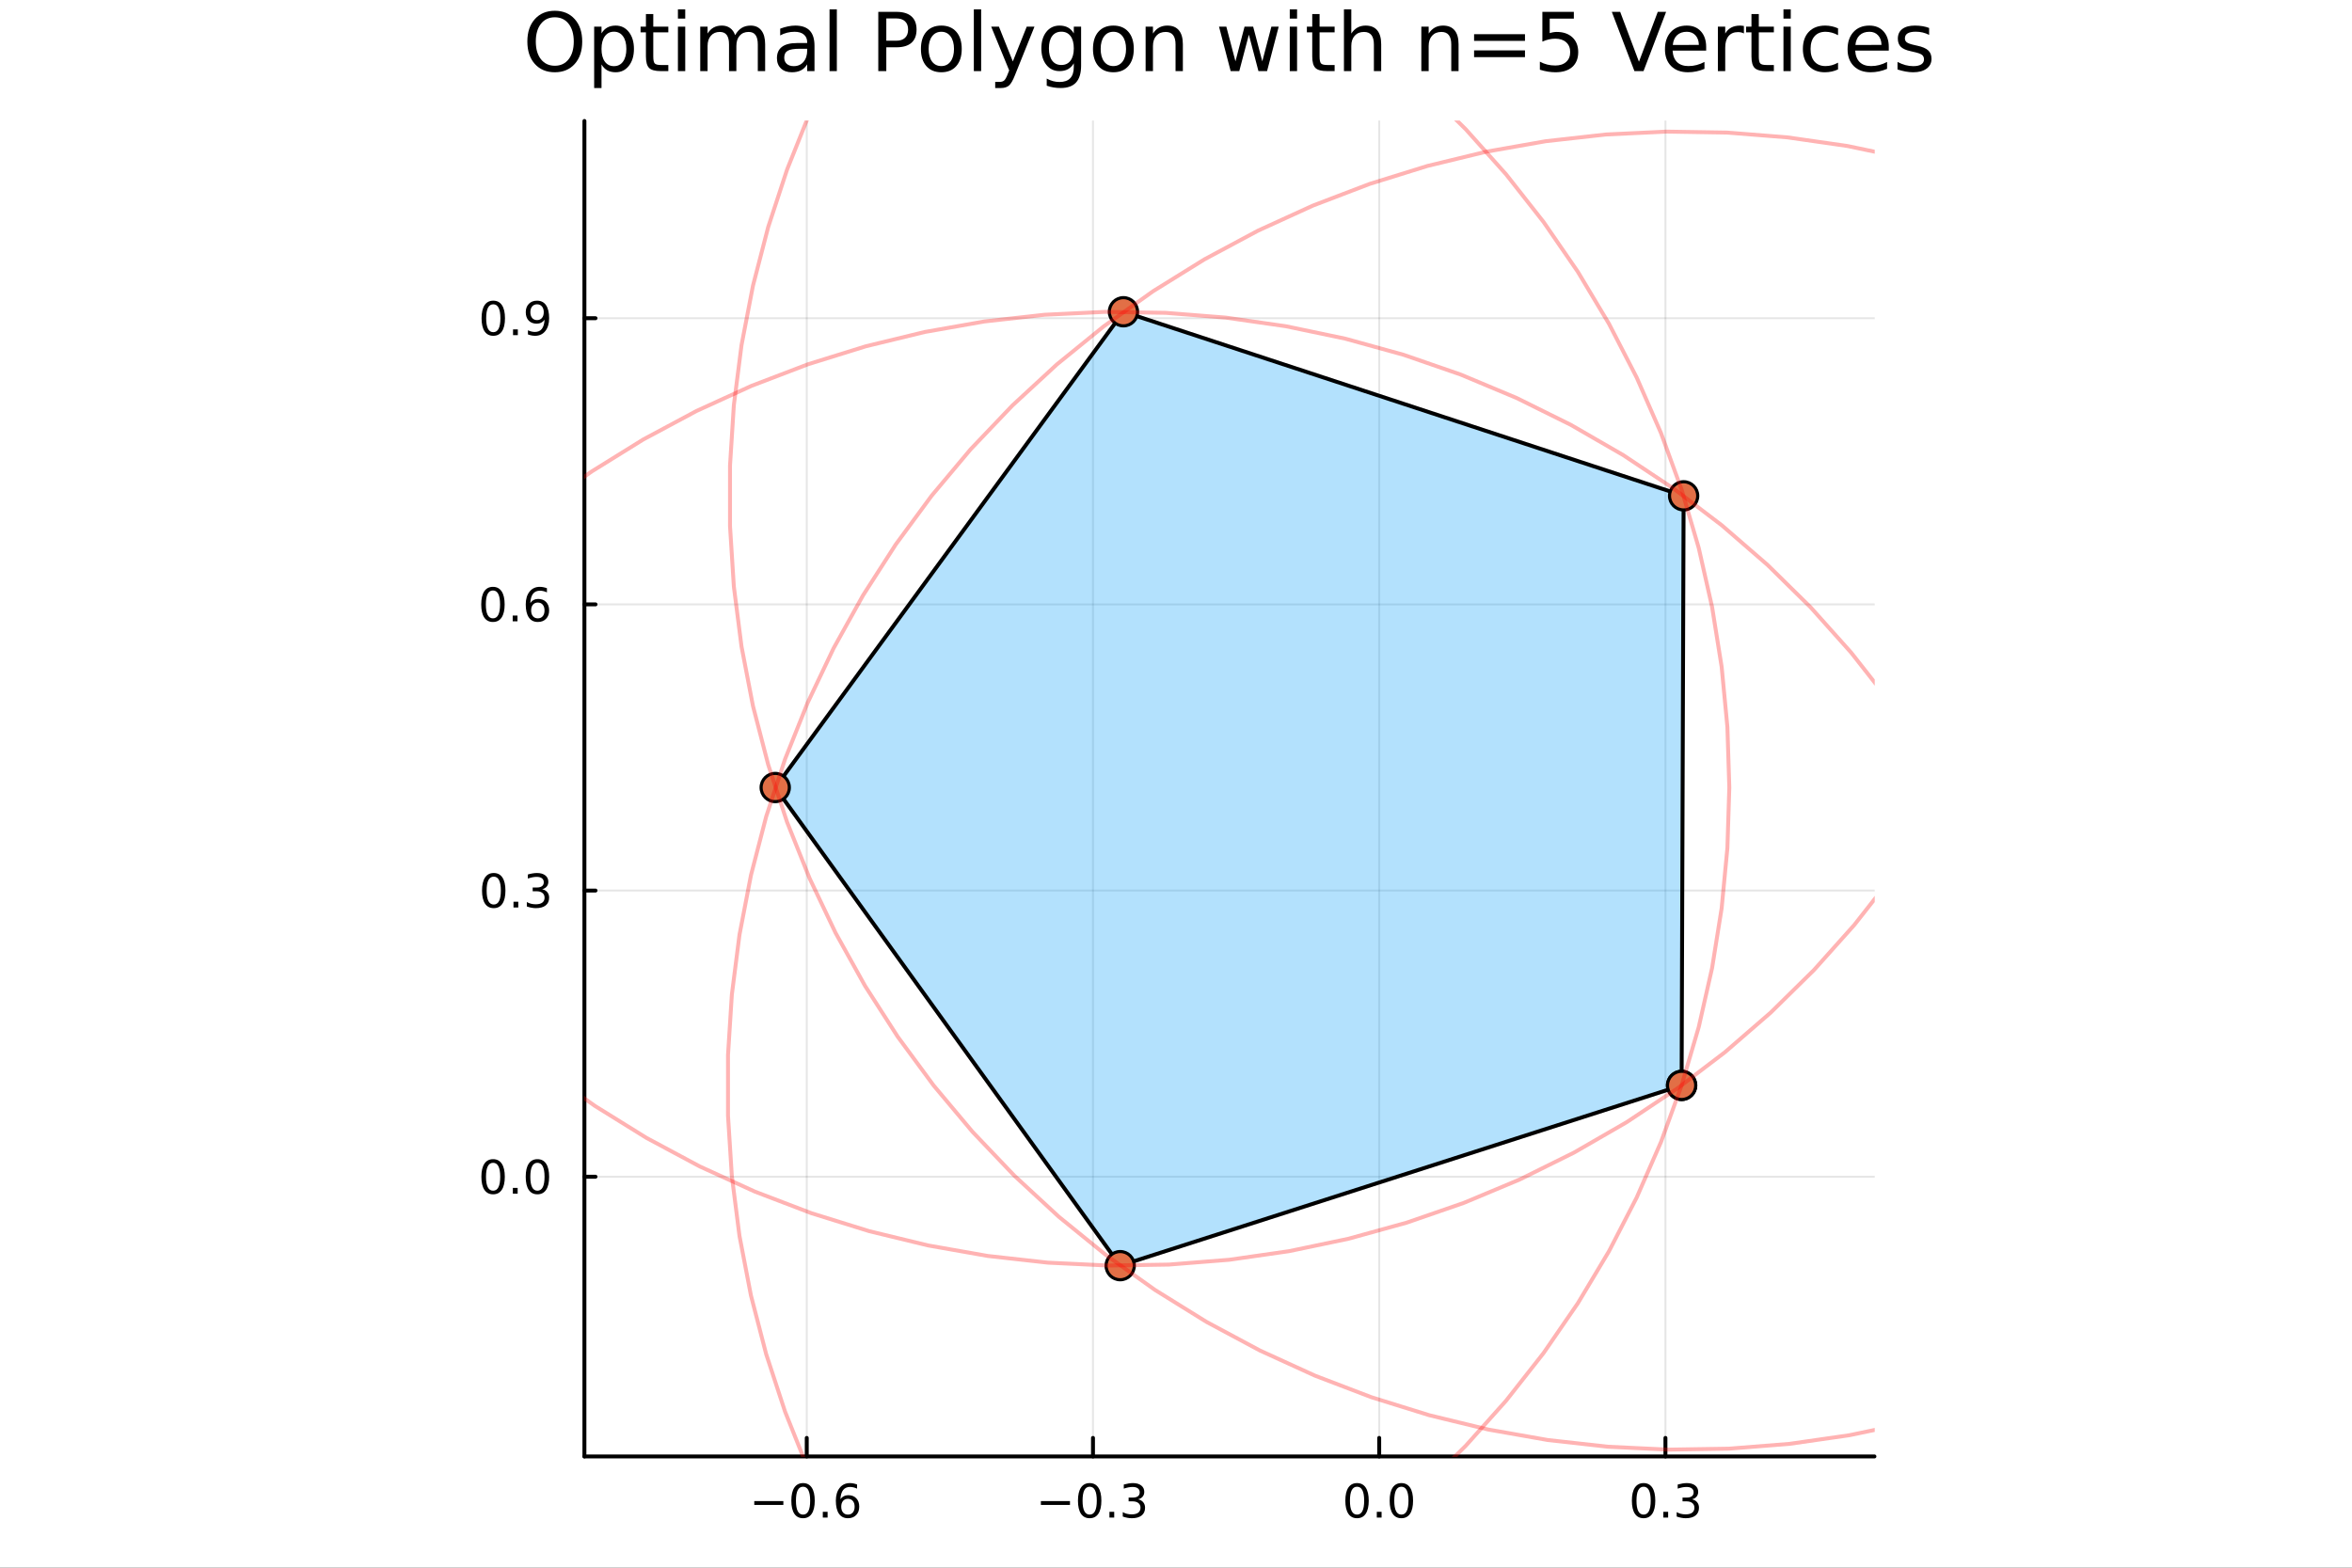 <?xml version="1.0" encoding="utf-8"?>
<svg xmlns="http://www.w3.org/2000/svg" xmlns:xlink="http://www.w3.org/1999/xlink" width="600" height="400" viewBox="0 0 2400 1600">
<rect x="0" y="0" width="2400" height="1600" fill="#333333" stroke="none"/>
<defs>
  <clipPath id="clip380">
    <rect x="0" y="0" width="2400" height="1600"/>
  </clipPath>
</defs>
<path clip-path="url(#clip380)" d="M0 1600 L2400 1600 L2400 0 L0 0  Z" fill="#ffffff" fill-rule="evenodd" fill-opacity="1"/>
<defs>
  <clipPath id="clip381">
    <rect x="480" y="0" width="1681" height="1600"/>
  </clipPath>
</defs>
<path clip-path="url(#clip380)" d="M596.339 1486.45 L1912.69 1486.45 L1912.69 123.472 L596.339 123.472  Z" fill="#ffffff" fill-rule="evenodd" fill-opacity="1"/>
<defs>
  <clipPath id="clip382">
    <rect x="596" y="123" width="1317" height="1364"/>
  </clipPath>
</defs>
<polyline clip-path="url(#clip382)" style="stroke:#000000; stroke-linecap:round; stroke-linejoin:round; stroke-width:2; stroke-opacity:0.1; fill:none" points="823.219,1486.45 823.219,123.472 "/>
<polyline clip-path="url(#clip382)" style="stroke:#000000; stroke-linecap:round; stroke-linejoin:round; stroke-width:2; stroke-opacity:0.1; fill:none" points="1115.29,1486.45 1115.29,123.472 "/>
<polyline clip-path="url(#clip382)" style="stroke:#000000; stroke-linecap:round; stroke-linejoin:round; stroke-width:2; stroke-opacity:0.1; fill:none" points="1407.35,1486.45 1407.35,123.472 "/>
<polyline clip-path="url(#clip382)" style="stroke:#000000; stroke-linecap:round; stroke-linejoin:round; stroke-width:2; stroke-opacity:0.1; fill:none" points="1699.42,1486.45 1699.42,123.472 "/>
<polyline clip-path="url(#clip380)" style="stroke:#000000; stroke-linecap:round; stroke-linejoin:round; stroke-width:4; stroke-opacity:1; fill:none" points="596.339,1486.45 1912.69,1486.45 "/>
<polyline clip-path="url(#clip380)" style="stroke:#000000; stroke-linecap:round; stroke-linejoin:round; stroke-width:4; stroke-opacity:1; fill:none" points="823.219,1486.45 823.219,1467.55 "/>
<polyline clip-path="url(#clip380)" style="stroke:#000000; stroke-linecap:round; stroke-linejoin:round; stroke-width:4; stroke-opacity:1; fill:none" points="1115.29,1486.45 1115.29,1467.55 "/>
<polyline clip-path="url(#clip380)" style="stroke:#000000; stroke-linecap:round; stroke-linejoin:round; stroke-width:4; stroke-opacity:1; fill:none" points="1407.35,1486.45 1407.35,1467.55 "/>
<polyline clip-path="url(#clip380)" style="stroke:#000000; stroke-linecap:round; stroke-linejoin:round; stroke-width:4; stroke-opacity:1; fill:none" points="1699.42,1486.45 1699.42,1467.55 "/>
<path clip-path="url(#clip380)" d="M769.666 1532.02 L799.342 1532.02 L799.342 1535.95 L769.666 1535.95 L769.666 1532.02 Z" fill="#000000" fill-rule="nonzero" fill-opacity="1" /><path clip-path="url(#clip380)" d="M819.434 1517.37 Q815.823 1517.37 813.994 1520.93 Q812.189 1524.47 812.189 1531.6 Q812.189 1538.71 813.994 1542.27 Q815.823 1545.82 819.434 1545.82 Q823.068 1545.82 824.874 1542.27 Q826.703 1538.71 826.703 1531.6 Q826.703 1524.47 824.874 1520.93 Q823.068 1517.37 819.434 1517.37 M819.434 1513.66 Q825.244 1513.66 828.3 1518.27 Q831.379 1522.85 831.379 1531.6 Q831.379 1540.33 828.3 1544.94 Q825.244 1549.52 819.434 1549.52 Q813.624 1549.52 810.545 1544.94 Q807.49 1540.33 807.49 1531.6 Q807.49 1522.85 810.545 1518.27 Q813.624 1513.66 819.434 1513.66 Z" fill="#000000" fill-rule="nonzero" fill-opacity="1" /><path clip-path="url(#clip380)" d="M839.596 1542.97 L844.48 1542.97 L844.48 1548.85 L839.596 1548.85 L839.596 1542.97 Z" fill="#000000" fill-rule="nonzero" fill-opacity="1" /><path clip-path="url(#clip380)" d="M865.244 1529.7 Q862.096 1529.7 860.244 1531.86 Q858.416 1534.01 858.416 1537.76 Q858.416 1541.49 860.244 1543.66 Q862.096 1545.82 865.244 1545.82 Q868.392 1545.82 870.221 1543.66 Q872.073 1541.49 872.073 1537.76 Q872.073 1534.01 870.221 1531.86 Q868.392 1529.7 865.244 1529.7 M874.527 1515.05 L874.527 1519.31 Q872.767 1518.48 870.962 1518.04 Q869.179 1517.6 867.42 1517.6 Q862.79 1517.6 860.337 1520.72 Q857.906 1523.85 857.559 1530.17 Q858.925 1528.15 860.985 1527.09 Q863.045 1526 865.522 1526 Q870.73 1526 873.739 1529.17 Q876.772 1532.32 876.772 1537.76 Q876.772 1543.08 873.624 1546.3 Q870.476 1549.52 865.244 1549.52 Q859.249 1549.52 856.078 1544.94 Q852.906 1540.33 852.906 1531.6 Q852.906 1523.41 856.795 1518.55 Q860.684 1513.66 867.235 1513.66 Q868.994 1513.66 870.777 1514.01 Q872.582 1514.36 874.527 1515.05 Z" fill="#000000" fill-rule="nonzero" fill-opacity="1" /><path clip-path="url(#clip380)" d="M1062.14 1532.02 L1091.81 1532.02 L1091.81 1535.95 L1062.14 1535.95 L1062.14 1532.02 Z" fill="#000000" fill-rule="nonzero" fill-opacity="1" /><path clip-path="url(#clip380)" d="M1111.91 1517.37 Q1108.3 1517.37 1106.47 1520.93 Q1104.66 1524.47 1104.66 1531.6 Q1104.66 1538.71 1106.47 1542.27 Q1108.3 1545.82 1111.91 1545.82 Q1115.54 1545.82 1117.35 1542.27 Q1119.18 1538.71 1119.18 1531.6 Q1119.18 1524.47 1117.35 1520.93 Q1115.54 1517.37 1111.91 1517.37 M1111.91 1513.66 Q1117.72 1513.66 1120.77 1518.27 Q1123.85 1522.85 1123.85 1531.6 Q1123.85 1540.33 1120.77 1544.94 Q1117.72 1549.52 1111.91 1549.52 Q1106.1 1549.52 1103.02 1544.94 Q1099.96 1540.33 1099.96 1531.6 Q1099.96 1522.85 1103.02 1518.27 Q1106.1 1513.66 1111.91 1513.66 Z" fill="#000000" fill-rule="nonzero" fill-opacity="1" /><path clip-path="url(#clip380)" d="M1132.07 1542.97 L1136.95 1542.97 L1136.95 1548.85 L1132.07 1548.85 L1132.07 1542.97 Z" fill="#000000" fill-rule="nonzero" fill-opacity="1" /><path clip-path="url(#clip380)" d="M1161.3 1530.21 Q1164.66 1530.93 1166.54 1533.2 Q1168.43 1535.47 1168.43 1538.8 Q1168.43 1543.92 1164.92 1546.72 Q1161.4 1549.52 1154.92 1549.52 Q1152.74 1549.52 1150.43 1549.08 Q1148.13 1548.66 1145.68 1547.81 L1145.68 1543.29 Q1147.62 1544.43 1149.94 1545.01 Q1152.25 1545.58 1154.78 1545.58 Q1159.18 1545.58 1161.47 1543.85 Q1163.78 1542.11 1163.78 1538.8 Q1163.78 1535.75 1161.63 1534.03 Q1159.5 1532.3 1155.68 1532.3 L1151.65 1532.3 L1151.65 1528.45 L1155.86 1528.45 Q1159.31 1528.45 1161.14 1527.09 Q1162.97 1525.7 1162.97 1523.11 Q1162.97 1520.45 1161.07 1519.03 Q1159.2 1517.6 1155.68 1517.6 Q1153.76 1517.6 1151.56 1518.01 Q1149.36 1518.43 1146.72 1519.31 L1146.72 1515.14 Q1149.38 1514.4 1151.7 1514.03 Q1154.04 1513.66 1156.1 1513.66 Q1161.42 1513.66 1164.52 1516.09 Q1167.62 1518.5 1167.62 1522.62 Q1167.62 1525.49 1165.98 1527.48 Q1164.34 1529.45 1161.3 1530.21 Z" fill="#000000" fill-rule="nonzero" fill-opacity="1" /><path clip-path="url(#clip380)" d="M1384.74 1517.37 Q1381.13 1517.37 1379.3 1520.93 Q1377.49 1524.47 1377.49 1531.6 Q1377.49 1538.71 1379.3 1542.27 Q1381.13 1545.82 1384.74 1545.82 Q1388.37 1545.82 1390.18 1542.27 Q1392.01 1538.71 1392.01 1531.6 Q1392.01 1524.47 1390.18 1520.93 Q1388.37 1517.37 1384.74 1517.37 M1384.74 1513.66 Q1390.55 1513.66 1393.6 1518.27 Q1396.68 1522.85 1396.68 1531.6 Q1396.68 1540.33 1393.6 1544.94 Q1390.55 1549.52 1384.74 1549.52 Q1378.93 1549.52 1375.85 1544.94 Q1372.79 1540.33 1372.79 1531.6 Q1372.79 1522.85 1375.85 1518.27 Q1378.93 1513.66 1384.74 1513.66 Z" fill="#000000" fill-rule="nonzero" fill-opacity="1" /><path clip-path="url(#clip380)" d="M1404.9 1542.97 L1409.78 1542.97 L1409.78 1548.85 L1404.9 1548.85 L1404.9 1542.97 Z" fill="#000000" fill-rule="nonzero" fill-opacity="1" /><path clip-path="url(#clip380)" d="M1429.97 1517.37 Q1426.36 1517.37 1424.53 1520.93 Q1422.72 1524.47 1422.72 1531.6 Q1422.72 1538.71 1424.53 1542.27 Q1426.36 1545.82 1429.97 1545.82 Q1433.6 1545.82 1435.41 1542.27 Q1437.24 1538.71 1437.24 1531.6 Q1437.24 1524.47 1435.41 1520.93 Q1433.6 1517.37 1429.97 1517.37 M1429.97 1513.66 Q1435.78 1513.66 1438.84 1518.27 Q1441.91 1522.85 1441.91 1531.6 Q1441.91 1540.33 1438.84 1544.94 Q1435.78 1549.52 1429.97 1549.52 Q1424.16 1549.52 1421.08 1544.94 Q1418.03 1540.33 1418.03 1531.6 Q1418.03 1522.85 1421.08 1518.27 Q1424.16 1513.66 1429.97 1513.66 Z" fill="#000000" fill-rule="nonzero" fill-opacity="1" /><path clip-path="url(#clip380)" d="M1677.13 1517.37 Q1673.52 1517.37 1671.69 1520.93 Q1669.88 1524.47 1669.88 1531.6 Q1669.88 1538.71 1671.69 1542.27 Q1673.52 1545.82 1677.13 1545.82 Q1680.76 1545.82 1682.57 1542.27 Q1684.4 1538.71 1684.4 1531.6 Q1684.4 1524.47 1682.57 1520.93 Q1680.76 1517.37 1677.13 1517.37 M1677.13 1513.66 Q1682.94 1513.66 1686 1518.27 Q1689.07 1522.85 1689.07 1531.6 Q1689.07 1540.33 1686 1544.94 Q1682.94 1549.52 1677.13 1549.52 Q1671.32 1549.52 1668.24 1544.94 Q1665.19 1540.33 1665.19 1531.6 Q1665.19 1522.85 1668.24 1518.27 Q1671.32 1513.66 1677.13 1513.66 Z" fill="#000000" fill-rule="nonzero" fill-opacity="1" /><path clip-path="url(#clip380)" d="M1697.29 1542.97 L1702.18 1542.97 L1702.18 1548.85 L1697.29 1548.85 L1697.29 1542.97 Z" fill="#000000" fill-rule="nonzero" fill-opacity="1" /><path clip-path="url(#clip380)" d="M1726.53 1530.21 Q1729.88 1530.93 1731.76 1533.2 Q1733.66 1535.47 1733.66 1538.8 Q1733.66 1543.92 1730.14 1546.72 Q1726.62 1549.52 1720.14 1549.52 Q1717.96 1549.52 1715.65 1549.08 Q1713.36 1548.66 1710.9 1547.81 L1710.9 1543.29 Q1712.85 1544.43 1715.16 1545.01 Q1717.48 1545.58 1720 1545.58 Q1724.4 1545.58 1726.69 1543.85 Q1729 1542.11 1729 1538.8 Q1729 1535.75 1726.85 1534.03 Q1724.72 1532.3 1720.9 1532.3 L1716.87 1532.3 L1716.87 1528.45 L1721.09 1528.45 Q1724.54 1528.45 1726.37 1527.09 Q1728.19 1525.7 1728.19 1523.11 Q1728.19 1520.45 1726.3 1519.03 Q1724.42 1517.6 1720.9 1517.6 Q1718.98 1517.6 1716.78 1518.01 Q1714.58 1518.43 1711.94 1519.31 L1711.94 1515.14 Q1714.61 1514.4 1716.92 1514.03 Q1719.26 1513.66 1721.32 1513.66 Q1726.64 1513.66 1729.75 1516.09 Q1732.85 1518.5 1732.85 1522.62 Q1732.85 1525.49 1731.2 1527.48 Q1729.56 1529.45 1726.53 1530.21 Z" fill="#000000" fill-rule="nonzero" fill-opacity="1" /><polyline clip-path="url(#clip382)" style="stroke:#000000; stroke-linecap:round; stroke-linejoin:round; stroke-width:2; stroke-opacity:0.1; fill:none" points="596.339,1200.98 1912.69,1200.98 "/>
<polyline clip-path="url(#clip382)" style="stroke:#000000; stroke-linecap:round; stroke-linejoin:round; stroke-width:2; stroke-opacity:0.1; fill:none" points="596.339,908.912 1912.69,908.912 "/>
<polyline clip-path="url(#clip382)" style="stroke:#000000; stroke-linecap:round; stroke-linejoin:round; stroke-width:2; stroke-opacity:0.1; fill:none" points="596.339,616.845 1912.69,616.845 "/>
<polyline clip-path="url(#clip382)" style="stroke:#000000; stroke-linecap:round; stroke-linejoin:round; stroke-width:2; stroke-opacity:0.1; fill:none" points="596.339,324.777 1912.69,324.777 "/>
<polyline clip-path="url(#clip380)" style="stroke:#000000; stroke-linecap:round; stroke-linejoin:round; stroke-width:4; stroke-opacity:1; fill:none" points="596.339,1486.45 596.339,123.472 "/>
<polyline clip-path="url(#clip380)" style="stroke:#000000; stroke-linecap:round; stroke-linejoin:round; stroke-width:4; stroke-opacity:1; fill:none" points="596.339,1200.98 607.664,1200.98 "/>
<polyline clip-path="url(#clip380)" style="stroke:#000000; stroke-linecap:round; stroke-linejoin:round; stroke-width:4; stroke-opacity:1; fill:none" points="596.339,908.912 607.664,908.912 "/>
<polyline clip-path="url(#clip380)" style="stroke:#000000; stroke-linecap:round; stroke-linejoin:round; stroke-width:4; stroke-opacity:1; fill:none" points="596.339,616.845 607.664,616.845 "/>
<polyline clip-path="url(#clip380)" style="stroke:#000000; stroke-linecap:round; stroke-linejoin:round; stroke-width:4; stroke-opacity:1; fill:none" points="596.339,324.777 607.664,324.777 "/>
<path clip-path="url(#clip380)" d="M503.163 1186.78 Q499.552 1186.78 497.723 1190.34 Q495.918 1193.88 495.918 1201.01 Q495.918 1208.12 497.723 1211.69 Q499.552 1215.23 503.163 1215.23 Q506.797 1215.23 508.603 1211.69 Q510.432 1208.12 510.432 1201.01 Q510.432 1193.88 508.603 1190.34 Q506.797 1186.78 503.163 1186.78 M503.163 1183.07 Q508.973 1183.07 512.029 1187.68 Q515.107 1192.26 515.107 1201.01 Q515.107 1209.74 512.029 1214.35 Q508.973 1218.93 503.163 1218.93 Q497.353 1218.93 494.274 1214.35 Q491.219 1209.74 491.219 1201.01 Q491.219 1192.26 494.274 1187.68 Q497.353 1183.07 503.163 1183.07 Z" fill="#000000" fill-rule="nonzero" fill-opacity="1" /><path clip-path="url(#clip380)" d="M523.325 1212.38 L528.209 1212.38 L528.209 1218.26 L523.325 1218.26 L523.325 1212.38 Z" fill="#000000" fill-rule="nonzero" fill-opacity="1" /><path clip-path="url(#clip380)" d="M548.394 1186.78 Q544.783 1186.78 542.955 1190.34 Q541.149 1193.88 541.149 1201.01 Q541.149 1208.12 542.955 1211.69 Q544.783 1215.23 548.394 1215.23 Q552.029 1215.23 553.834 1211.69 Q555.663 1208.12 555.663 1201.01 Q555.663 1193.88 553.834 1190.34 Q552.029 1186.78 548.394 1186.78 M548.394 1183.07 Q554.204 1183.07 557.26 1187.68 Q560.339 1192.26 560.339 1201.01 Q560.339 1209.74 557.26 1214.35 Q554.204 1218.93 548.394 1218.93 Q542.584 1218.93 539.505 1214.35 Q536.45 1209.74 536.45 1201.01 Q536.45 1192.26 539.505 1187.68 Q542.584 1183.07 548.394 1183.07 Z" fill="#000000" fill-rule="nonzero" fill-opacity="1" /><path clip-path="url(#clip380)" d="M503.811 894.711 Q500.2 894.711 498.371 898.275 Q496.566 901.817 496.566 908.947 Q496.566 916.053 498.371 919.618 Q500.2 923.16 503.811 923.16 Q507.445 923.16 509.251 919.618 Q511.08 916.053 511.08 908.947 Q511.08 901.817 509.251 898.275 Q507.445 894.711 503.811 894.711 M503.811 891.007 Q509.621 891.007 512.677 895.613 Q515.756 900.197 515.756 908.947 Q515.756 917.674 512.677 922.28 Q509.621 926.863 503.811 926.863 Q498.001 926.863 494.922 922.28 Q491.867 917.674 491.867 908.947 Q491.867 900.197 494.922 895.613 Q498.001 891.007 503.811 891.007 Z" fill="#000000" fill-rule="nonzero" fill-opacity="1" /><path clip-path="url(#clip380)" d="M523.973 920.312 L528.857 920.312 L528.857 926.192 L523.973 926.192 L523.973 920.312 Z" fill="#000000" fill-rule="nonzero" fill-opacity="1" /><path clip-path="url(#clip380)" d="M553.209 907.558 Q556.566 908.275 558.441 910.544 Q560.339 912.812 560.339 916.146 Q560.339 921.261 556.82 924.062 Q553.302 926.863 546.82 926.863 Q544.644 926.863 542.33 926.423 Q540.038 926.007 537.584 925.15 L537.584 920.636 Q539.529 921.771 541.843 922.349 Q544.158 922.928 546.681 922.928 Q551.079 922.928 553.371 921.192 Q555.686 919.456 555.686 916.146 Q555.686 913.09 553.533 911.377 Q551.404 909.641 547.584 909.641 L543.556 909.641 L543.556 905.799 L547.769 905.799 Q551.218 905.799 553.047 904.433 Q554.876 903.044 554.876 900.451 Q554.876 897.789 552.978 896.377 Q551.103 894.942 547.584 894.942 Q545.663 894.942 543.464 895.359 Q541.265 895.775 538.626 896.655 L538.626 892.488 Q541.288 891.748 543.603 891.377 Q545.941 891.007 548.001 891.007 Q553.325 891.007 556.427 893.438 Q559.529 895.845 559.529 899.965 Q559.529 902.836 557.885 904.826 Q556.241 906.794 553.209 907.558 Z" fill="#000000" fill-rule="nonzero" fill-opacity="1" /><path clip-path="url(#clip380)" d="M503.001 602.643 Q499.39 602.643 497.561 606.208 Q495.756 609.75 495.756 616.879 Q495.756 623.986 497.561 627.55 Q499.39 631.092 503.001 631.092 Q506.635 631.092 508.441 627.55 Q510.27 623.986 510.27 616.879 Q510.27 609.75 508.441 606.208 Q506.635 602.643 503.001 602.643 M503.001 598.94 Q508.811 598.94 511.867 603.546 Q514.945 608.129 514.945 616.879 Q514.945 625.606 511.867 630.213 Q508.811 634.796 503.001 634.796 Q497.191 634.796 494.112 630.213 Q491.057 625.606 491.057 616.879 Q491.057 608.129 494.112 603.546 Q497.191 598.94 503.001 598.94 Z" fill="#000000" fill-rule="nonzero" fill-opacity="1" /><path clip-path="url(#clip380)" d="M523.163 628.245 L528.047 628.245 L528.047 634.125 L523.163 634.125 L523.163 628.245 Z" fill="#000000" fill-rule="nonzero" fill-opacity="1" /><path clip-path="url(#clip380)" d="M548.811 614.981 Q545.663 614.981 543.811 617.134 Q541.982 619.287 541.982 623.037 Q541.982 626.763 543.811 628.939 Q545.663 631.092 548.811 631.092 Q551.959 631.092 553.788 628.939 Q555.64 626.763 555.64 623.037 Q555.64 619.287 553.788 617.134 Q551.959 614.981 548.811 614.981 M558.093 600.328 L558.093 604.588 Q556.334 603.754 554.529 603.315 Q552.746 602.875 550.987 602.875 Q546.357 602.875 543.904 606 Q541.473 609.125 541.126 615.444 Q542.492 613.43 544.552 612.365 Q546.612 611.277 549.089 611.277 Q554.297 611.277 557.306 614.449 Q560.339 617.597 560.339 623.037 Q560.339 628.361 557.191 631.578 Q554.042 634.796 548.811 634.796 Q542.816 634.796 539.644 630.213 Q536.473 625.606 536.473 616.879 Q536.473 608.685 540.362 603.824 Q544.251 598.94 550.802 598.94 Q552.561 598.94 554.343 599.287 Q556.149 599.634 558.093 600.328 Z" fill="#000000" fill-rule="nonzero" fill-opacity="1" /><path clip-path="url(#clip380)" d="M503.348 310.576 Q499.737 310.576 497.908 314.141 Q496.103 317.682 496.103 324.812 Q496.103 331.918 497.908 335.483 Q499.737 339.025 503.348 339.025 Q506.982 339.025 508.788 335.483 Q510.617 331.918 510.617 324.812 Q510.617 317.682 508.788 314.141 Q506.982 310.576 503.348 310.576 M503.348 306.872 Q509.158 306.872 512.214 311.479 Q515.293 316.062 515.293 324.812 Q515.293 333.539 512.214 338.145 Q509.158 342.728 503.348 342.728 Q497.538 342.728 494.459 338.145 Q491.404 333.539 491.404 324.812 Q491.404 316.062 494.459 311.479 Q497.538 306.872 503.348 306.872 Z" fill="#000000" fill-rule="nonzero" fill-opacity="1" /><path clip-path="url(#clip380)" d="M523.51 336.177 L528.394 336.177 L528.394 342.057 L523.51 342.057 L523.51 336.177 Z" fill="#000000" fill-rule="nonzero" fill-opacity="1" /><path clip-path="url(#clip380)" d="M538.718 341.34 L538.718 337.08 Q540.478 337.914 542.283 338.353 Q544.089 338.793 545.825 338.793 Q550.454 338.793 552.885 335.691 Q555.339 332.566 555.686 326.224 Q554.343 328.215 552.283 329.279 Q550.223 330.344 547.723 330.344 Q542.538 330.344 539.505 327.219 Q536.496 324.071 536.496 318.631 Q536.496 313.307 539.644 310.09 Q542.792 306.872 548.024 306.872 Q554.019 306.872 557.167 311.479 Q560.339 316.062 560.339 324.812 Q560.339 332.983 556.45 337.867 Q552.584 342.728 546.033 342.728 Q544.274 342.728 542.468 342.381 Q540.663 342.034 538.718 341.34 M548.024 326.687 Q551.172 326.687 553.001 324.534 Q554.853 322.381 554.853 318.631 Q554.853 314.904 553.001 312.752 Q551.172 310.576 548.024 310.576 Q544.876 310.576 543.024 312.752 Q541.195 314.904 541.195 318.631 Q541.195 322.381 543.024 324.534 Q544.876 326.687 548.024 326.687 Z" fill="#000000" fill-rule="nonzero" fill-opacity="1" /><path clip-path="url(#clip380)" d="M566.145 17.646 Q557.233 17.646 551.967 24.289 Q546.741 30.933 546.741 42.397 Q546.741 53.82 551.967 60.464 Q557.233 67.107 566.145 67.107 Q575.057 67.107 580.242 60.464 Q585.468 53.82 585.468 42.397 Q585.468 30.933 580.242 24.289 Q575.057 17.646 566.145 17.646 M566.145 11.002 Q578.865 11.002 586.48 19.55 Q594.096 28.057 594.096 42.397 Q594.096 56.697 586.48 65.244 Q578.865 73.751 566.145 73.751 Q553.385 73.751 545.728 65.244 Q538.113 56.737 538.113 42.397 Q538.113 28.057 545.728 19.55 Q553.385 11.002 566.145 11.002 Z" fill="#000000" fill-rule="nonzero" fill-opacity="1" /><path clip-path="url(#clip380)" d="M613.784 65.77 L613.784 89.833 L606.289 89.833 L606.289 27.206 L613.784 27.206 L613.784 34.092 Q616.133 30.041 619.698 28.097 Q623.303 26.112 628.286 26.112 Q636.55 26.112 641.694 32.675 Q646.879 39.237 646.879 49.931 Q646.879 60.626 641.694 67.188 Q636.55 73.751 628.286 73.751 Q623.303 73.751 619.698 71.806 Q616.133 69.821 613.784 65.77 M639.142 49.931 Q639.142 41.708 635.739 37.05 Q632.377 32.35 626.463 32.35 Q620.549 32.35 617.146 37.05 Q613.784 41.708 613.784 49.931 Q613.784 58.155 617.146 62.854 Q620.549 67.512 626.463 67.512 Q632.377 67.512 635.739 62.854 Q639.142 58.155 639.142 49.931 Z" fill="#000000" fill-rule="nonzero" fill-opacity="1" /><path clip-path="url(#clip380)" d="M666.607 14.324 L666.607 27.206 L681.96 27.206 L681.96 32.999 L666.607 32.999 L666.607 57.628 Q666.607 63.178 668.106 64.758 Q669.645 66.338 674.304 66.338 L681.96 66.338 L681.96 72.576 L674.304 72.576 Q665.676 72.576 662.394 69.376 Q659.113 66.135 659.113 57.628 L659.113 32.999 L653.644 32.999 L653.644 27.206 L659.113 27.206 L659.113 14.324 L666.607 14.324 Z" fill="#000000" fill-rule="nonzero" fill-opacity="1" /><path clip-path="url(#clip380)" d="M691.763 27.206 L699.217 27.206 L699.217 72.576 L691.763 72.576 L691.763 27.206 M691.763 9.544 L699.217 9.544 L699.217 18.983 L691.763 18.983 L691.763 9.544 Z" fill="#000000" fill-rule="nonzero" fill-opacity="1" /><path clip-path="url(#clip380)" d="M750.137 35.915 Q752.932 30.892 756.821 28.502 Q760.71 26.112 765.976 26.112 Q773.065 26.112 776.913 31.095 Q780.762 36.037 780.762 45.192 L780.762 72.576 L773.268 72.576 L773.268 45.435 Q773.268 38.913 770.959 35.753 Q768.65 32.594 763.91 32.594 Q758.117 32.594 754.755 36.442 Q751.393 40.29 751.393 46.934 L751.393 72.576 L743.899 72.576 L743.899 45.435 Q743.899 38.873 741.59 35.753 Q739.281 32.594 734.46 32.594 Q728.748 32.594 725.386 36.482 Q722.024 40.331 722.024 46.934 L722.024 72.576 L714.53 72.576 L714.53 27.206 L722.024 27.206 L722.024 34.254 Q724.576 30.082 728.141 28.097 Q731.705 26.112 736.607 26.112 Q741.549 26.112 744.992 28.624 Q748.476 31.135 750.137 35.915 Z" fill="#000000" fill-rule="nonzero" fill-opacity="1" /><path clip-path="url(#clip380)" d="M816.248 49.769 Q807.214 49.769 803.73 51.835 Q800.247 53.901 800.247 58.884 Q800.247 62.854 802.839 65.203 Q805.472 67.512 809.969 67.512 Q816.167 67.512 819.894 63.137 Q823.661 58.722 823.661 51.43 L823.661 49.769 L816.248 49.769 M831.115 46.691 L831.115 72.576 L823.661 72.576 L823.661 65.689 Q821.109 69.821 817.301 71.806 Q813.493 73.751 807.984 73.751 Q801.016 73.751 796.884 69.862 Q792.793 65.933 792.793 59.37 Q792.793 51.714 797.897 47.825 Q803.042 43.936 813.21 43.936 L823.661 43.936 L823.661 43.207 Q823.661 38.062 820.258 35.267 Q816.896 32.431 810.779 32.431 Q806.89 32.431 803.204 33.363 Q799.517 34.295 796.115 36.158 L796.115 29.272 Q800.206 27.692 804.054 26.922 Q807.903 26.112 811.549 26.112 Q821.392 26.112 826.253 31.216 Q831.115 36.32 831.115 46.691 Z" fill="#000000" fill-rule="nonzero" fill-opacity="1" /><path clip-path="url(#clip380)" d="M846.467 9.544 L853.921 9.544 L853.921 72.576 L846.467 72.576 L846.467 9.544 Z" fill="#000000" fill-rule="nonzero" fill-opacity="1" /><path clip-path="url(#clip380)" d="M904.395 18.82 L904.395 41.546 L914.685 41.546 Q920.396 41.546 923.516 38.589 Q926.635 35.632 926.635 30.163 Q926.635 24.735 923.516 21.778 Q920.396 18.82 914.685 18.82 L904.395 18.82 M896.213 12.096 L914.685 12.096 Q924.852 12.096 930.038 16.714 Q935.263 21.292 935.263 30.163 Q935.263 39.115 930.038 43.693 Q924.852 48.271 914.685 48.271 L904.395 48.271 L904.395 72.576 L896.213 72.576 L896.213 12.096 Z" fill="#000000" fill-rule="nonzero" fill-opacity="1" /><path clip-path="url(#clip380)" d="M960.541 32.431 Q954.546 32.431 951.062 37.131 Q947.578 41.789 947.578 49.931 Q947.578 58.074 951.021 62.773 Q954.505 67.431 960.541 67.431 Q966.496 67.431 969.98 62.732 Q973.463 58.033 973.463 49.931 Q973.463 41.87 969.98 37.171 Q966.496 32.431 960.541 32.431 M960.541 26.112 Q970.263 26.112 975.813 32.431 Q981.363 38.751 981.363 49.931 Q981.363 61.071 975.813 67.431 Q970.263 73.751 960.541 73.751 Q950.778 73.751 945.228 67.431 Q939.719 61.071 939.719 49.931 Q939.719 38.751 945.228 32.431 Q950.778 26.112 960.541 26.112 Z" fill="#000000" fill-rule="nonzero" fill-opacity="1" /><path clip-path="url(#clip380)" d="M993.718 9.544 L1001.17 9.544 L1001.17 72.576 L993.718 72.576 L993.718 9.544 Z" fill="#000000" fill-rule="nonzero" fill-opacity="1" /><path clip-path="url(#clip380)" d="M1035.64 76.789 Q1032.48 84.891 1029.49 87.362 Q1026.49 89.833 1021.47 89.833 L1015.51 89.833 L1015.51 83.594 L1019.89 83.594 Q1022.97 83.594 1024.67 82.136 Q1026.37 80.678 1028.43 75.25 L1029.77 71.847 L1011.42 27.206 L1019.32 27.206 L1033.5 62.692 L1047.68 27.206 L1055.58 27.206 L1035.64 76.789 Z" fill="#000000" fill-rule="nonzero" fill-opacity="1" /><path clip-path="url(#clip380)" d="M1095.72 49.364 Q1095.72 41.263 1092.36 36.806 Q1089.04 32.35 1083 32.35 Q1077 32.35 1073.64 36.806 Q1070.32 41.263 1070.32 49.364 Q1070.32 57.426 1073.64 61.882 Q1077 66.338 1083 66.338 Q1089.04 66.338 1092.36 61.882 Q1095.72 57.426 1095.72 49.364 M1103.17 66.945 Q1103.17 78.531 1098.03 84.162 Q1092.88 89.833 1082.27 89.833 Q1078.34 89.833 1074.86 89.225 Q1071.37 88.658 1068.09 87.443 L1068.09 80.192 Q1071.37 81.974 1074.57 82.825 Q1077.77 83.675 1081.1 83.675 Q1088.43 83.675 1092.07 79.827 Q1095.72 76.019 1095.72 68.282 L1095.72 64.596 Q1093.41 68.606 1089.81 70.591 Q1086.2 72.576 1081.18 72.576 Q1072.83 72.576 1067.73 66.216 Q1062.62 59.856 1062.62 49.364 Q1062.62 38.832 1067.73 32.472 Q1072.83 26.112 1081.18 26.112 Q1086.2 26.112 1089.81 28.097 Q1093.41 30.082 1095.72 34.092 L1095.72 27.206 L1103.17 27.206 L1103.17 66.945 Z" fill="#000000" fill-rule="nonzero" fill-opacity="1" /><path clip-path="url(#clip380)" d="M1136.11 32.431 Q1130.11 32.431 1126.63 37.131 Q1123.14 41.789 1123.14 49.931 Q1123.14 58.074 1126.59 62.773 Q1130.07 67.431 1136.11 67.431 Q1142.06 67.431 1145.55 62.732 Q1149.03 58.033 1149.03 49.931 Q1149.03 41.87 1145.55 37.171 Q1142.06 32.431 1136.11 32.431 M1136.11 26.112 Q1145.83 26.112 1151.38 32.431 Q1156.93 38.751 1156.93 49.931 Q1156.93 61.071 1151.38 67.431 Q1145.83 73.751 1136.11 73.751 Q1126.34 73.751 1120.79 67.431 Q1115.29 61.071 1115.29 49.931 Q1115.29 38.751 1120.79 32.431 Q1126.34 26.112 1136.11 26.112 Z" fill="#000000" fill-rule="nonzero" fill-opacity="1" /><path clip-path="url(#clip380)" d="M1207 45.192 L1207 72.576 L1199.54 72.576 L1199.54 45.435 Q1199.54 38.994 1197.03 35.794 Q1194.52 32.594 1189.5 32.594 Q1183.46 32.594 1179.98 36.442 Q1176.49 40.29 1176.49 46.934 L1176.49 72.576 L1169 72.576 L1169 27.206 L1176.49 27.206 L1176.49 34.254 Q1179.17 30.163 1182.77 28.138 Q1186.42 26.112 1191.16 26.112 Q1198.98 26.112 1202.99 30.973 Q1207 35.794 1207 45.192 Z" fill="#000000" fill-rule="nonzero" fill-opacity="1" /><path clip-path="url(#clip380)" d="M1243.9 27.206 L1251.36 27.206 L1260.67 62.611 L1269.95 27.206 L1278.74 27.206 L1288.06 62.611 L1297.33 27.206 L1304.79 27.206 L1292.92 72.576 L1284.13 72.576 L1274.36 35.389 L1264.56 72.576 L1255.77 72.576 L1243.9 27.206 Z" fill="#000000" fill-rule="nonzero" fill-opacity="1" /><path clip-path="url(#clip380)" d="M1316.09 27.206 L1323.54 27.206 L1323.54 72.576 L1316.09 72.576 L1316.09 27.206 M1316.09 9.544 L1323.54 9.544 L1323.54 18.983 L1316.09 18.983 L1316.09 9.544 Z" fill="#000000" fill-rule="nonzero" fill-opacity="1" /><path clip-path="url(#clip380)" d="M1346.51 14.324 L1346.51 27.206 L1361.86 27.206 L1361.86 32.999 L1346.51 32.999 L1346.51 57.628 Q1346.51 63.178 1348.01 64.758 Q1349.55 66.338 1354.21 66.338 L1361.86 66.338 L1361.86 72.576 L1354.21 72.576 Q1345.58 72.576 1342.3 69.376 Q1339.02 66.135 1339.02 57.628 L1339.02 32.999 L1333.55 32.999 L1333.55 27.206 L1339.02 27.206 L1339.02 14.324 L1346.51 14.324 Z" fill="#000000" fill-rule="nonzero" fill-opacity="1" /><path clip-path="url(#clip380)" d="M1409.38 45.192 L1409.38 72.576 L1401.93 72.576 L1401.93 45.435 Q1401.93 38.994 1399.42 35.794 Q1396.9 32.594 1391.88 32.594 Q1385.85 32.594 1382.36 36.442 Q1378.88 40.29 1378.88 46.934 L1378.88 72.576 L1371.38 72.576 L1371.38 9.544 L1378.88 9.544 L1378.88 34.254 Q1381.55 30.163 1385.16 28.138 Q1388.8 26.112 1393.54 26.112 Q1401.36 26.112 1405.37 30.973 Q1409.38 35.794 1409.38 45.192 Z" fill="#000000" fill-rule="nonzero" fill-opacity="1" /><path clip-path="url(#clip380)" d="M1488.33 45.192 L1488.33 72.576 L1480.88 72.576 L1480.88 45.435 Q1480.88 38.994 1478.37 35.794 Q1475.86 32.594 1470.83 32.594 Q1464.8 32.594 1461.31 36.442 Q1457.83 40.29 1457.83 46.934 L1457.83 72.576 L1450.34 72.576 L1450.34 27.206 L1457.83 27.206 L1457.83 34.254 Q1460.5 30.163 1464.11 28.138 Q1467.75 26.112 1472.49 26.112 Q1480.31 26.112 1484.32 30.973 Q1488.33 35.794 1488.33 45.192 Z" fill="#000000" fill-rule="nonzero" fill-opacity="1" /><path clip-path="url(#clip380)" d="M1504.17 34.903 L1556.1 34.903 L1556.1 41.708 L1504.17 41.708 L1504.17 34.903 M1504.17 51.43 L1556.1 51.43 L1556.1 58.317 L1504.17 58.317 L1504.17 51.43 Z" fill="#000000" fill-rule="nonzero" fill-opacity="1" /><path clip-path="url(#clip380)" d="M1573.85 12.096 L1605.97 12.096 L1605.97 18.983 L1581.34 18.983 L1581.34 33.809 Q1583.12 33.201 1584.91 32.918 Q1586.69 32.594 1588.47 32.594 Q1598.6 32.594 1604.51 38.143 Q1610.43 43.693 1610.43 53.172 Q1610.43 62.935 1604.35 68.363 Q1598.27 73.751 1587.22 73.751 Q1583.41 73.751 1579.44 73.103 Q1575.51 72.454 1571.3 71.158 L1571.3 62.935 Q1574.94 64.92 1578.83 65.892 Q1582.72 66.864 1587.05 66.864 Q1594.06 66.864 1598.15 63.178 Q1602.24 59.492 1602.24 53.172 Q1602.24 46.853 1598.15 43.166 Q1594.06 39.48 1587.05 39.48 Q1583.77 39.48 1580.49 40.209 Q1577.25 40.938 1573.85 42.478 L1573.85 12.096 Z" fill="#000000" fill-rule="nonzero" fill-opacity="1" /><path clip-path="url(#clip380)" d="M1667.79 72.576 L1644.7 12.096 L1653.25 12.096 L1672.41 63.016 L1691.61 12.096 L1700.11 12.096 L1677.06 72.576 L1667.79 72.576 Z" fill="#000000" fill-rule="nonzero" fill-opacity="1" /><path clip-path="url(#clip380)" d="M1740.99 48.028 L1740.99 51.673 L1706.72 51.673 Q1707.2 59.37 1711.34 63.421 Q1715.51 67.431 1722.92 67.431 Q1727.22 67.431 1731.23 66.378 Q1735.28 65.325 1739.25 63.218 L1739.25 70.267 Q1735.24 71.968 1731.02 72.86 Q1726.81 73.751 1722.48 73.751 Q1711.62 73.751 1705.26 67.431 Q1698.94 61.112 1698.94 50.337 Q1698.94 39.197 1704.94 32.675 Q1710.97 26.112 1721.18 26.112 Q1730.33 26.112 1735.64 32.026 Q1740.99 37.9 1740.99 48.028 M1733.53 45.84 Q1733.45 39.723 1730.09 36.077 Q1726.77 32.431 1721.26 32.431 Q1715.02 32.431 1711.25 35.956 Q1707.53 39.48 1706.96 45.88 L1733.53 45.84 Z" fill="#000000" fill-rule="nonzero" fill-opacity="1" /><path clip-path="url(#clip380)" d="M1779.51 34.173 Q1778.26 33.444 1776.76 33.12 Q1775.3 32.756 1773.52 32.756 Q1767.2 32.756 1763.79 36.888 Q1760.43 40.979 1760.43 48.676 L1760.43 72.576 L1752.94 72.576 L1752.94 27.206 L1760.43 27.206 L1760.43 34.254 Q1762.78 30.122 1766.55 28.138 Q1770.32 26.112 1775.7 26.112 Q1776.47 26.112 1777.41 26.234 Q1778.34 26.315 1779.47 26.517 L1779.51 34.173 Z" fill="#000000" fill-rule="nonzero" fill-opacity="1" /><path clip-path="url(#clip380)" d="M1794.7 14.324 L1794.7 27.206 L1810.06 27.206 L1810.06 32.999 L1794.7 32.999 L1794.7 57.628 Q1794.7 63.178 1796.2 64.758 Q1797.74 66.338 1802.4 66.338 L1810.06 66.338 L1810.06 72.576 L1802.4 72.576 Q1793.77 72.576 1790.49 69.376 Q1787.21 66.135 1787.21 57.628 L1787.21 32.999 L1781.74 32.999 L1781.74 27.206 L1787.21 27.206 L1787.21 14.324 L1794.7 14.324 Z" fill="#000000" fill-rule="nonzero" fill-opacity="1" /><path clip-path="url(#clip380)" d="M1819.86 27.206 L1827.31 27.206 L1827.31 72.576 L1819.86 72.576 L1819.86 27.206 M1819.86 9.544 L1827.31 9.544 L1827.31 18.983 L1819.86 18.983 L1819.86 9.544 Z" fill="#000000" fill-rule="nonzero" fill-opacity="1" /><path clip-path="url(#clip380)" d="M1875.56 28.948 L1875.56 35.915 Q1872.4 34.173 1869.2 33.323 Q1866.04 32.431 1862.8 32.431 Q1855.55 32.431 1851.54 37.05 Q1847.53 41.627 1847.53 49.931 Q1847.53 58.236 1851.54 62.854 Q1855.55 67.431 1862.8 67.431 Q1866.04 67.431 1869.2 66.581 Q1872.4 65.689 1875.56 63.948 L1875.56 70.834 Q1872.44 72.292 1869.08 73.022 Q1865.76 73.751 1861.99 73.751 Q1851.74 73.751 1845.7 67.31 Q1839.67 60.869 1839.67 49.931 Q1839.67 38.832 1845.74 32.472 Q1851.86 26.112 1862.47 26.112 Q1865.92 26.112 1869.2 26.841 Q1872.48 27.53 1875.56 28.948 Z" fill="#000000" fill-rule="nonzero" fill-opacity="1" /><path clip-path="url(#clip380)" d="M1927.33 48.028 L1927.33 51.673 L1893.06 51.673 Q1893.55 59.37 1897.68 63.421 Q1901.85 67.431 1909.26 67.431 Q1913.56 67.431 1917.57 66.378 Q1921.62 65.325 1925.59 63.218 L1925.59 70.267 Q1921.58 71.968 1917.36 72.86 Q1913.15 73.751 1908.82 73.751 Q1897.96 73.751 1891.6 67.431 Q1885.28 61.112 1885.28 50.337 Q1885.28 39.197 1891.28 32.675 Q1897.31 26.112 1907.52 26.112 Q1916.68 26.112 1921.98 32.026 Q1927.33 37.9 1927.33 48.028 M1919.88 45.84 Q1919.8 39.723 1916.43 36.077 Q1913.11 32.431 1907.6 32.431 Q1901.36 32.431 1897.6 35.956 Q1893.87 39.48 1893.3 45.88 L1919.88 45.84 Z" fill="#000000" fill-rule="nonzero" fill-opacity="1" /><path clip-path="url(#clip380)" d="M1968.49 28.543 L1968.49 35.591 Q1965.33 33.971 1961.92 33.161 Q1958.52 32.35 1954.88 32.35 Q1949.33 32.35 1946.53 34.052 Q1943.78 35.753 1943.78 39.156 Q1943.78 41.749 1945.76 43.248 Q1947.75 44.706 1953.74 46.043 L1956.29 46.61 Q1964.23 48.311 1967.56 51.43 Q1970.92 54.509 1970.92 60.059 Q1970.92 66.378 1965.89 70.064 Q1960.91 73.751 1952.16 73.751 Q1948.52 73.751 1944.55 73.022 Q1940.62 72.333 1936.24 70.915 L1936.24 63.218 Q1940.37 65.365 1944.38 66.459 Q1948.39 67.512 1952.32 67.512 Q1957.59 67.512 1960.43 65.73 Q1963.26 63.907 1963.26 60.626 Q1963.26 57.588 1961.2 55.967 Q1959.17 54.347 1952.24 52.848 L1949.65 52.24 Q1942.72 50.782 1939.64 47.785 Q1936.57 44.746 1936.57 39.48 Q1936.57 33.08 1941.1 29.596 Q1945.64 26.112 1953.98 26.112 Q1958.12 26.112 1961.76 26.72 Q1965.41 27.327 1968.49 28.543 Z" fill="#000000" fill-rule="nonzero" fill-opacity="1" /><path clip-path="url(#clip382)" d="M1715.93 1107.76 L1717.98 506.067 L1146.37 318.184 L791.05 803.754 L1143.05 1291.74 L1715.93 1107.76 L1715.93 1107.76  Z" fill="#009af9" fill-rule="evenodd" fill-opacity="0.3"/>
<polyline clip-path="url(#clip382)" style="stroke:#000000; stroke-linecap:round; stroke-linejoin:round; stroke-width:4; stroke-opacity:1; fill:none" points="1715.93,1107.76 1717.98,506.067 1146.37,318.184 791.05,803.754 1143.05,1291.74 1715.93,1107.76 "/>
<circle clip-path="url(#clip382)" cx="1715.93" cy="1107.76" r="14.4" fill="#e26f46" fill-rule="evenodd" fill-opacity="1" stroke="#000000" stroke-opacity="1" stroke-width="3.2"/>
<circle clip-path="url(#clip382)" cx="1717.98" cy="506.067" r="14.4" fill="#e26f46" fill-rule="evenodd" fill-opacity="1" stroke="#000000" stroke-opacity="1" stroke-width="3.2"/>
<circle clip-path="url(#clip382)" cx="1146.37" cy="318.184" r="14.4" fill="#e26f46" fill-rule="evenodd" fill-opacity="1" stroke="#000000" stroke-opacity="1" stroke-width="3.2"/>
<circle clip-path="url(#clip382)" cx="791.05" cy="803.754" r="14.4" fill="#e26f46" fill-rule="evenodd" fill-opacity="1" stroke="#000000" stroke-opacity="1" stroke-width="3.2"/>
<circle clip-path="url(#clip382)" cx="1143.05" cy="1291.74" r="14.4" fill="#e26f46" fill-rule="evenodd" fill-opacity="1" stroke="#000000" stroke-opacity="1" stroke-width="3.2"/>
<circle clip-path="url(#clip382)" cx="1715.93" cy="1107.76" r="14.4" fill="#e26f46" fill-rule="evenodd" fill-opacity="1" stroke="#000000" stroke-opacity="1" stroke-width="3.2"/>
<polyline clip-path="url(#clip382)" style="stroke:#ff0000; stroke-linecap:round; stroke-linejoin:round; stroke-width:4; stroke-opacity:0.3; fill:none" points="2689.49,1107.76 2687.53,1046.01 2681.65,984.511 2671.89,923.509 2658.28,863.249 2640.88,803.973 2619.75,745.921 2594.98,689.325 2566.67,634.415 2534.94,581.411 2499.91,530.525 2461.72,481.965 2420.52,435.924 2376.5,392.588 2329.81,352.132 2280.65,314.719 2229.21,280.499 2175.71,249.61 2120.36,222.176 2063.38,198.309 2005,178.103 1945.45,161.641 1884.98,148.988 1823.84,140.196 1762.25,135.3 1700.48,134.32 1638.77,137.26 1577.38,144.107 1516.54,154.835 1456.5,169.399 1397.51,187.743 1339.8,209.79 1283.6,235.454 1229.15,264.63 1176.65,297.201 1126.33,333.035 1078.38,371.99 1033,413.907 990.369,458.617 950.659,505.942 914.031,555.69 880.631,607.661 850.595,661.646 824.043,717.427 801.082,774.779 781.806,833.473 766.29,893.271 754.599,953.932 746.778,1015.21 742.86,1076.87 742.86,1138.64 746.778,1200.3 754.599,1261.58 766.29,1322.24 781.806,1382.04 801.082,1440.73 824.043,1498.08 850.595,1553.87 880.631,1607.85 914.031,1659.82 950.659,1709.57 990.369,1756.89 1033,1801.61 1078.38,1843.52 1126.33,1882.48 1176.65,1918.31 1229.15,1950.88 1283.6,1980.06 1339.8,2005.72 1397.51,2027.77 1456.5,2046.11 1516.54,2060.68 1577.38,2071.4 1638.77,2078.25 1700.48,2081.19 1762.25,2080.21 1823.84,2075.32 1884.98,2066.52 1945.45,2053.87 2005,2037.41 2063.38,2017.2 2120.36,1993.34 2175.71,1965.9 2229.21,1935.01 2280.65,1900.79 2329.81,1863.38 2376.5,1822.92 2420.52,1779.59 2461.72,1733.55 2499.91,1684.99 2534.94,1634.1 2566.67,1581.1 2594.98,1526.19 2619.75,1469.59 2640.88,1411.54 2658.28,1352.26 2671.89,1292 2681.65,1231 2687.53,1169.5 2689.49,1107.76 "/>
<polyline clip-path="url(#clip382)" style="stroke:#ff0000; stroke-linecap:round; stroke-linejoin:round; stroke-width:4; stroke-opacity:0.3; fill:none" points="2691.54,506.067 2689.58,444.32 2683.71,382.822 2673.94,321.82 2660.33,261.56 2642.93,202.285 2621.8,144.232 2597.03,87.637 2568.72,32.727 2536.99,-20.278 2501.96,-71.163 2463.77,-119.724 2422.58,-165.765 2378.55,-209.1 2331.86,-249.556 2282.7,-286.97 2231.26,-321.19 2177.76,-352.079 2122.41,-379.512 2065.43,-403.38 2007.05,-423.586 1947.5,-440.048 1887.04,-452.7 1825.89,-461.492 1764.3,-466.388 1702.53,-467.368 1640.83,-464.429 1579.43,-457.581 1518.59,-446.854 1458.55,-432.289 1399.56,-413.946 1341.85,-391.898 1285.66,-366.235 1231.2,-337.059 1178.71,-304.488 1128.38,-268.653 1080.43,-229.699 1035.05,-187.782 992.421,-143.071 952.711,-95.746 916.083,-45.998 882.683,5.972 852.647,59.957 826.095,115.738 803.134,173.091 783.858,231.784 768.342,291.582 756.651,352.244 748.83,413.525 744.912,475.178 744.912,536.956 748.83,598.61 756.651,659.891 768.342,720.552 783.858,780.35 803.134,839.044 826.095,896.396 852.647,952.177 882.683,1006.16 916.083,1058.13 952.711,1107.88 992.421,1155.21 1035.05,1199.92 1080.43,1241.83 1128.38,1280.79 1178.71,1316.62 1231.2,1349.19 1285.66,1378.37 1341.85,1404.03 1399.56,1426.08 1458.55,1444.42 1518.59,1458.99 1579.43,1469.72 1640.83,1476.56 1702.53,1479.5 1764.3,1478.52 1825.89,1473.63 1887.04,1464.83 1947.5,1452.18 2007.05,1435.72 2065.43,1415.51 2122.41,1391.65 2177.76,1364.21 2231.26,1333.32 2282.7,1299.1 2331.86,1261.69 2378.55,1221.24 2422.58,1177.9 2463.77,1131.86 2501.96,1083.3 2536.99,1032.41 2568.72,979.408 2597.03,924.498 2621.8,867.902 2642.93,809.85 2660.33,750.574 2673.94,690.314 2683.71,629.312 2689.58,567.814 2691.54,506.067 "/>
<polyline clip-path="url(#clip382)" style="stroke:#ff0000; stroke-linecap:round; stroke-linejoin:round; stroke-width:4; stroke-opacity:0.3; fill:none" points="2119.93,318.184 2117.97,256.437 2112.1,194.939 2102.34,133.937 2088.73,73.677 2071.32,14.401 2050.19,-43.651 2025.43,-100.247 1997.12,-155.157 1965.38,-208.162 1930.35,-259.047 1892.16,-307.607 1850.97,-353.648 1806.94,-396.984 1760.25,-437.44 1711.09,-474.853 1659.66,-509.073 1606.16,-539.962 1550.8,-567.396 1493.82,-591.264 1435.44,-611.469 1375.9,-627.931 1315.43,-640.584 1254.28,-649.376 1192.7,-654.272 1130.93,-655.252 1069.22,-652.312 1007.82,-645.465 946.983,-634.737 886.946,-620.173 827.954,-601.829 770.245,-579.782 714.049,-554.118 659.595,-524.942 607.101,-492.371 556.778,-456.537 508.829,-417.582 463.447,-375.665 420.816,-330.955 381.106,-283.63 344.477,-233.882 311.077,-181.911 281.041,-127.926 254.489,-72.145 231.529,-14.793 212.252,43.901 196.736,103.699 185.045,164.36 177.224,225.641 173.306,287.295 173.306,349.073 177.224,410.726 185.045,472.007 196.736,532.669 212.252,592.467 231.529,651.16 254.489,708.513 281.041,764.294 311.077,818.279 344.477,870.25 381.106,919.997 420.816,967.322 463.447,1012.03 508.829,1053.95 556.778,1092.9 607.101,1128.74 659.595,1161.31 714.049,1190.49 770.245,1216.15 827.954,1238.2 886.946,1256.54 946.983,1271.1 1007.82,1281.83 1069.22,1288.68 1130.93,1291.62 1192.7,1290.64 1254.28,1285.74 1315.43,1276.95 1375.9,1264.3 1435.44,1247.84 1493.82,1227.63 1550.8,1203.76 1606.16,1176.33 1659.66,1145.44 1711.09,1111.22 1760.25,1073.81 1806.94,1033.35 1850.97,990.016 1892.16,943.975 1930.35,895.414 1965.38,844.529 1997.12,791.525 2025.43,736.614 2050.19,680.019 2071.32,621.966 2088.73,562.691 2102.34,502.431 2112.1,441.429 2117.97,379.931 2119.93,318.184 "/>
<polyline clip-path="url(#clip382)" style="stroke:#ff0000; stroke-linecap:round; stroke-linejoin:round; stroke-width:4; stroke-opacity:0.3; fill:none" points="1764.61,803.754 1762.65,742.007 1756.78,680.509 1747.02,619.507 1733.4,559.247 1716,499.971 1694.87,441.919 1670.1,385.324 1641.79,330.413 1610.06,277.409 1575.03,226.524 1536.84,177.963 1495.65,131.922 1451.62,88.586 1404.93,48.13 1355.77,10.717 1304.33,-23.503 1250.83,-54.392 1195.48,-81.826 1138.5,-105.693 1080.12,-125.899 1020.58,-142.361 960.107,-155.014 898.958,-163.806 837.374,-168.702 775.604,-169.682 713.896,-166.742 652.499,-159.895 591.659,-149.167 531.623,-134.603 472.631,-116.259 414.921,-94.212 358.726,-68.548 304.271,-39.372 251.777,-6.801 201.454,29.034 153.505,67.988 108.124,109.905 65.492,154.615 25.782,201.94 -10.847,251.688 -44.246,303.659 -74.283,357.644 -100.835,413.425 -123.795,470.777 -143.072,529.471 -158.587,589.269 -170.279,649.93 -178.099,711.211 -182.018,772.865 -182.018,834.643 -178.099,896.296 -170.279,957.577 -158.587,1018.24 -143.072,1078.04 -123.795,1136.73 -100.835,1194.08 -74.283,1249.86 -44.246,1303.85 -10.847,1355.82 25.782,1405.57 65.492,1452.89 108.124,1497.6 153.505,1539.52 201.454,1578.47 251.777,1614.31 304.271,1646.88 358.726,1676.06 414.921,1701.72 472.631,1723.77 531.623,1742.11 591.659,1756.67 652.499,1767.4 713.896,1774.25 775.604,1777.19 837.374,1776.21 898.958,1771.31 960.107,1762.52 1020.58,1749.87 1080.12,1733.41 1138.5,1713.2 1195.48,1689.33 1250.83,1661.9 1304.33,1631.01 1355.77,1596.79 1404.93,1559.38 1451.62,1518.92 1495.65,1475.59 1536.84,1429.55 1575.03,1380.98 1610.06,1330.1 1641.79,1277.09 1670.1,1222.18 1694.87,1165.59 1716,1107.54 1733.4,1048.26 1747.02,988.001 1756.78,926.999 1762.65,865.501 1764.61,803.754 "/>
<polyline clip-path="url(#clip382)" style="stroke:#ff0000; stroke-linecap:round; stroke-linejoin:round; stroke-width:4; stroke-opacity:0.3; fill:none" points="2116.61,1291.74 2114.65,1229.99 2108.78,1168.49 2099.02,1107.49 2085.41,1047.23 2068,987.954 2046.87,929.901 2022.11,873.306 1993.8,818.395 1962.06,765.391 1927.03,714.506 1888.84,665.945 1847.65,619.904 1803.62,576.568 1756.93,536.113 1707.77,498.699 1656.34,464.479 1602.84,433.59 1547.48,406.157 1490.5,382.289 1432.12,362.083 1372.58,345.621 1312.11,332.969 1250.96,324.177 1189.38,319.281 1127.61,318.301 1065.9,321.24 1004.5,328.088 943.663,338.815 883.626,353.38 824.634,371.723 766.924,393.771 710.729,419.434 656.275,448.61 603.78,481.181 553.458,517.016 505.509,555.97 460.127,597.887 417.496,642.598 377.785,689.923 341.157,739.67 307.757,791.641 277.721,845.626 251.169,901.407 228.208,958.76 208.932,1017.45 193.416,1077.25 181.725,1137.91 173.904,1199.19 169.986,1260.85 169.986,1322.63 173.904,1384.28 181.725,1445.56 193.416,1506.22 208.932,1566.02 228.208,1624.71 251.169,1682.07 277.721,1737.85 307.757,1791.83 341.157,1843.8 377.785,1893.55 417.496,1940.87 460.127,1985.59 505.509,2027.5 553.458,2066.46 603.78,2102.29 656.275,2134.86 710.729,2164.04 766.924,2189.7 824.634,2211.75 883.626,2230.09 943.663,2244.66 1004.5,2255.38 1065.9,2262.23 1127.61,2265.17 1189.38,2264.19 1250.96,2259.3 1312.11,2250.5 1372.58,2237.85 1432.12,2221.39 1490.5,2201.18 1547.48,2177.32 1602.84,2149.88 1656.34,2118.99 1707.77,2084.77 1756.93,2047.36 1803.62,2006.9 1847.65,1963.57 1888.84,1917.53 1927.03,1868.97 1962.06,1818.08 1993.8,1765.08 2022.11,1710.17 2046.87,1653.57 2068,1595.52 2085.41,1536.24 2099.02,1475.98 2108.78,1414.98 2114.65,1353.48 2116.61,1291.74 "/>
</svg>
